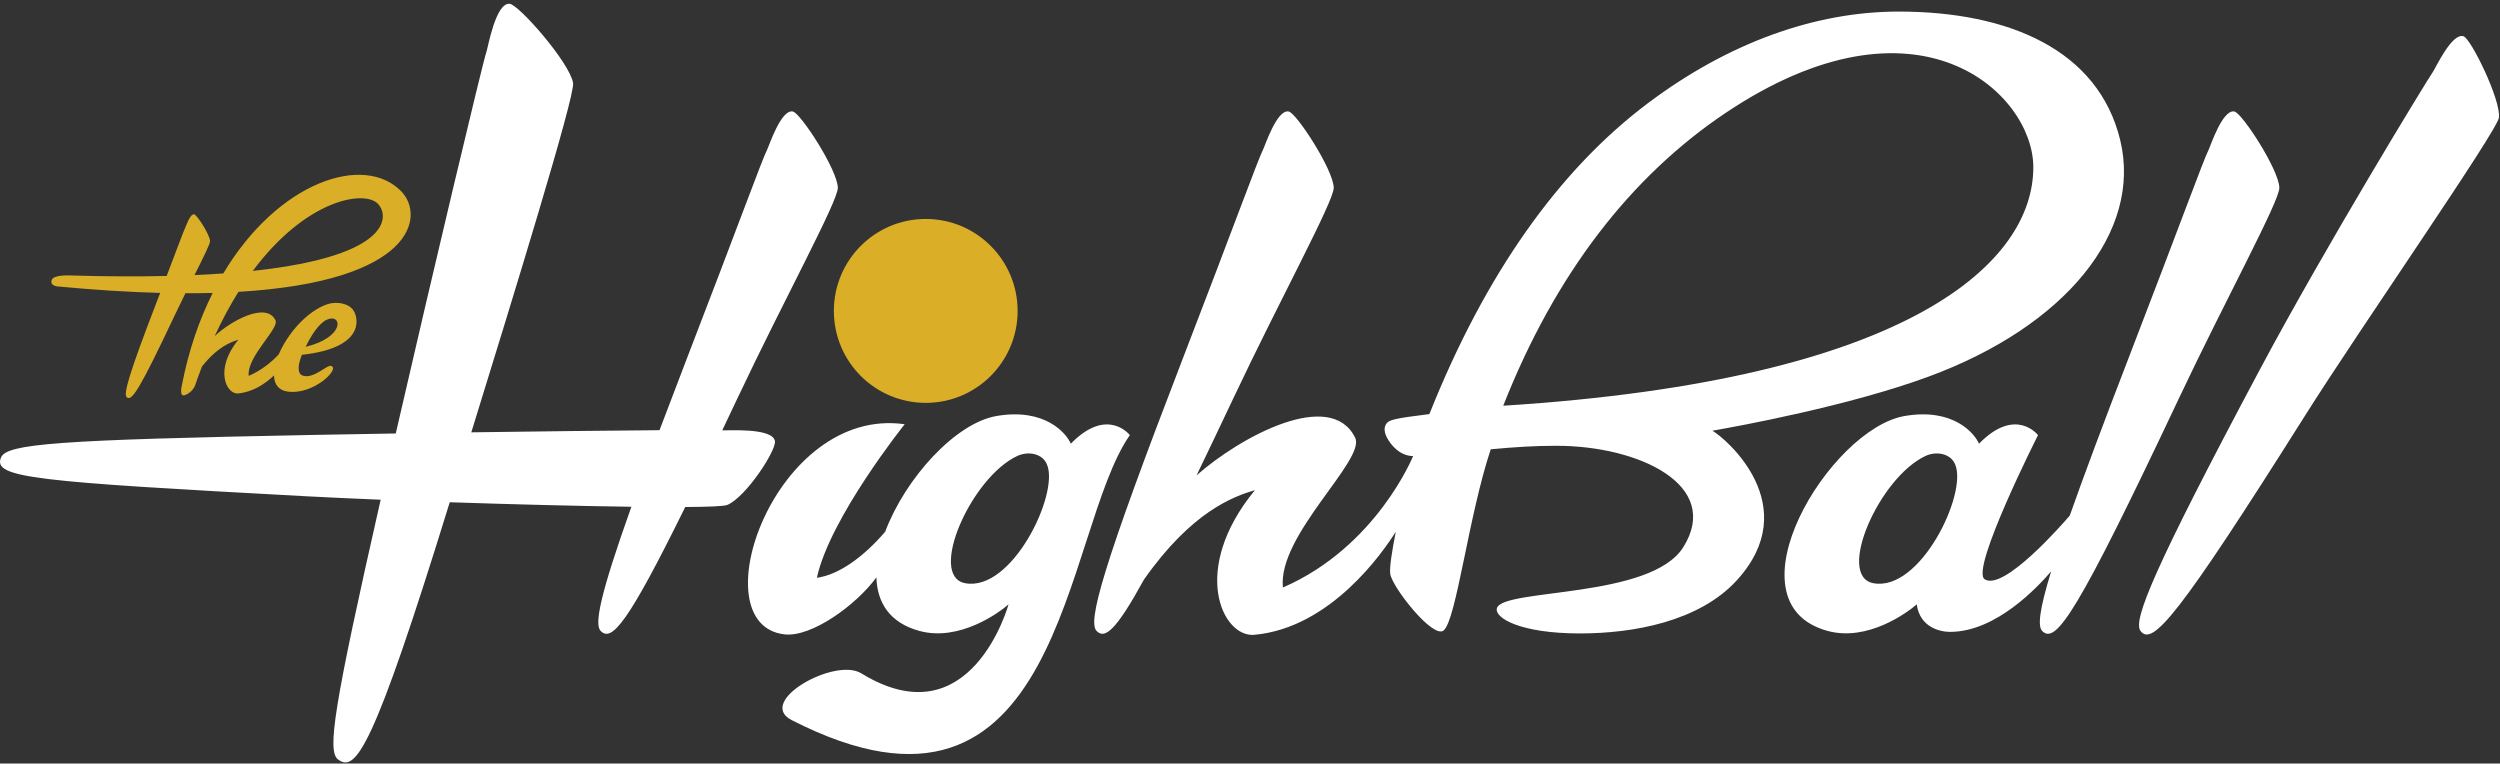 <?xml version="1.0" encoding="UTF-8"?>
<svg width="370px" height="113px" viewBox="0 0 370 113" version="1.1" xmlns="http://www.w3.org/2000/svg" xmlns:xlink="http://www.w3.org/1999/xlink">
    <rect x="0" y="0" width="370" height="113" fill="#333333" stroke="none"/>
    <!-- Generator: Sketch 42 (36781) - http://www.bohemiancoding.com/sketch -->
    <title>Page 1</title>
    <desc>Created with Sketch.</desc>
    <defs></defs>
    <g id="Page-1" stroke="none" stroke-width="1" fill="none" fill-rule="evenodd">
        <g id="Highball-Case-Study" transform="translate(-455, -110)">
            <g id="Page-1" transform="translate(455, 110)">
                <g id="Group-3" transform="translate(0, 0.396)" fill="#FFFFFF">
                    <path d="M106.962,63.288 C106.945,63.285 106.923,63.285 106.897,63.285 C107.623,61.762 108.373,60.175 109.162,58.509 C115.973,44.083 124.028,29.357 123.999,27.395 C123.952,24.743 118.508,16.368 117.347,16.108 C115.594,15.714 113.803,21.266 113.51,21.815 C112.833,23.103 109.188,33.144 101.667,52.639 C100.163,56.54 98.817,60.074 97.609,63.272 C90.559,63.324 80.342,63.442 69.753,63.588 C75.789,44.044 85.126,13.811 84.817,11.895 C84.334,8.891 76.779,0.266 75.415,0.161 C73.359,0.002 72.231,6.602 71.989,7.28 C71.447,8.803 63.914,40.516 58.572,63.759 C54.451,63.827 50.42,63.895 46.652,63.967 C8.43,64.702 1.011,65.279 0.153,67.307 C-1.142,70.349 5.103,70.879 45.393,73.055 C48.47,73.221 52.22,73.391 56.338,73.562 C49.353,104.347 48.402,110.773 50.031,112.004 C52.624,113.962 55.191,110.773 66.562,73.936 C75.865,74.249 85.713,74.502 93.445,74.603 C88.727,87.833 87.957,92.035 88.906,92.992 C90.525,94.628 92.892,91.952 101.414,74.642 C104.913,74.623 107.201,74.525 107.648,74.331 C110.444,73.134 114.916,66.237 114.689,64.89 C114.343,62.856 107.673,63.359 106.962,63.288 M300.93,24.269 C300.863,13.438 283.906,-2.794 255.382,16.32 C241.441,25.675 230.218,40.016 222.481,59.65 C283.08,55.83 301.011,38.268 300.93,24.269 M285.328,55.381 C273.572,59.693 257.441,62.652 253.434,63.348 C255.455,64.5 267.135,74.488 257.018,85.522 C251.481,91.562 241.8,93.353 233.83,93.353 L233.822,93.353 C224.962,93.353 221.128,91.037 221.544,89.612 C222.416,86.651 244.335,88.266 249.133,80.577 C254.861,71.409 242.573,65.58 230.364,65.58 C227.175,65.58 224.335,65.754 220.629,66.098 C217.338,75.995 215.561,91.227 213.672,92.9 C212.143,94.26 206.064,86.554 205.757,84.549 C205.617,83.646 206.016,81.136 206.579,78.297 C204.709,81.285 196.94,92.56 185.62,93.556 C180.937,93.976 176.04,83.946 185.729,72.143 C182.499,73.103 176.375,75.316 169.299,85.39 C165.104,93.048 163.497,94.203 162.303,92.992 C160.954,91.631 163.07,83.744 175.066,52.639 C182.587,33.144 186.224,23.103 186.904,21.815 C187.197,21.266 188.986,15.714 190.74,16.108 C191.901,16.368 197.351,24.743 197.393,27.395 C197.419,29.357 189.363,44.083 182.556,58.509 C180.524,62.806 178.714,66.604 177.089,69.962 C183.556,64.236 196.946,57.006 200.564,64.388 C202.172,67.669 189.056,78.81 189.871,86.554 C203.714,80.55 209.141,67.101 209.141,67.101 C207.217,67.101 205.834,65.481 205.248,64.329 C204.678,63.207 204.959,62.548 205.285,62.189 C205.687,61.762 206.371,61.521 211.548,60.89 C219.754,40.292 230.665,24.781 243.988,14.803 C255.767,5.981 268.566,1.317 281.001,1.317 C297.313,1.317 310.559,6.995 313.792,20.345 C317.06,33.842 305.754,47.887 285.328,55.381 M289.381,68.382 C288.74,66.724 286.605,66.332 284.994,67.077 C278.13,70.248 271.68,84.886 277.267,85.919 C284.207,87.206 291.174,72.708 289.381,68.382 M337.342,27.395 C337.375,29.357 329.315,44.083 322.505,58.509 C307.484,90.322 304.277,95.042 302.252,92.992 C301.585,92.325 301.765,90.049 303.57,84.168 C301.656,86.381 295.47,93.121 288.612,93.121 C287.065,93.121 284.134,92.422 283.679,89.049 C282.312,90.248 276.422,94.596 270.495,92.983 C255.204,88.833 270.764,63.072 281.903,61.17 C289.125,59.937 292.242,63.765 292.894,65.272 C298.314,59.701 301.627,64.001 301.627,64.001 C301.627,64.001 291.54,83.946 293.735,85.338 C296.548,87.125 305.194,77.232 306.326,75.91 C308.355,70.163 311.17,62.598 315.014,52.639 C322.535,33.144 326.178,23.103 326.855,21.815 C327.142,21.266 328.94,15.714 330.695,16.108 C331.855,16.368 337.296,24.743 337.342,27.395 M154.967,68.382 C154.327,66.724 152.193,66.332 150.58,67.077 C143.716,70.248 137.272,84.886 142.853,85.919 C149.796,87.206 156.763,72.708 154.967,68.382 M167.216,64.001 C157.224,78.323 157.418,126.768 117.175,106.181 C111.827,103.443 123.538,96.843 127.468,99.256 C143.727,109.238 149.265,89.049 149.265,89.049 C147.902,90.248 142.013,94.596 136.077,92.983 C131.655,91.781 129.818,88.771 129.706,85.055 C126.801,89.06 120.144,93.96 116.091,93.489 C103.378,92.013 114.697,59.65 133.893,62.391 C133.893,62.391 122.841,76.2 120.896,85.116 C124.115,84.69 127.827,82.019 131.006,78.302 C133.966,70.412 141.391,62.214 147.491,61.17 C154.711,59.937 157.834,63.765 158.481,65.272 C163.901,59.701 167.216,64.001 167.216,64.001 M364.612,4.977 C365.729,5.378 370.119,14.354 369.846,16.989 C369.641,18.941 349.595,47.725 341.08,61.219 C322.321,90.972 318.562,95.27 316.804,92.992 C315.629,91.481 318.679,83.905 334.356,54.487 C344.183,36.045 359.278,11.372 360.108,10.181 C360.468,9.671 362.913,4.374 364.612,4.977" id="Fill-1"></path>
                </g>
                <path d="M150.608,46.014 C150.608,53.538 144.519,59.625 137.01,59.625 C129.5,59.625 123.412,53.538 123.412,46.014 C123.412,38.496 129.5,32.405 137.01,32.405 C144.519,32.405 150.608,38.496 150.608,46.014" id="Fill-4" fill="#DBAE27"></path>
                <path d="M48.415,47.295 C50.661,46.35 51.108,49.898 45.245,51.328 C46.06,49.586 47.266,47.775 48.415,47.295 M55.821,30.059 C57.569,31.621 58.561,37.84 37.415,40.091 C45.257,29.571 53.697,28.16 55.821,30.059 M59.388,28.319 C53.89,22.663 41.175,26.853 33.047,40.468 C31.703,40.566 30.281,40.647 28.784,40.712 C30.099,38.1 31.096,36.104 31.09,35.693 C31.073,34.76 29.159,31.814 28.752,31.724 C28.134,31.585 27.502,33.542 27.401,33.733 C27.207,34.097 26.352,36.431 24.665,40.843 C20.422,40.944 15.647,40.925 10.255,40.763 C10.255,40.763 7.965,40.648 7.661,41.422 C7.327,42.286 8.505,42.392 8.505,42.392 C14.126,42.924 19.176,43.231 23.708,43.351 C23.556,43.746 23.396,44.154 23.235,44.577 C19.017,55.516 18.271,58.293 18.746,58.773 C19.458,59.493 20.588,57.832 25.871,46.639 C26.386,45.545 26.922,44.453 27.443,43.396 C28.839,43.398 30.192,43.388 31.478,43.359 C29.497,47.309 27.89,51.909 26.886,57.179 C26.886,57.179 26.541,58.742 27.319,58.494 C28.423,58.149 28.853,57.1 28.853,57.1 C29.188,56.114 29.534,55.173 29.884,54.254 C32.207,51.322 34.18,50.612 35.272,50.287 C31.681,54.66 33.493,58.38 35.228,58.228 C37.394,58.037 39.204,56.836 40.549,55.564 C40.588,56.836 41.194,57.757 42.564,57.953 C46.392,58.495 50.388,54.565 49.011,54.158 C48.348,53.961 46.475,56.105 44.834,55.6 C43.961,55.328 44.064,54.023 44.683,52.509 C53.985,51.504 53.07,47.132 52.339,45.993 C51.658,44.865 49.759,44.566 48.41,45.036 C45.377,46.094 42.547,49.415 41.263,52.431 C40.168,53.616 38.699,54.809 36.807,55.631 C36.506,52.756 41.369,48.627 40.773,47.407 C39.376,44.551 34.027,47.594 31.771,49.747 C32.895,47.309 34.076,45.129 35.293,43.192 C61.42,41.651 62.893,31.929 59.388,28.319" id="Fill-6" fill="#DBAE27"></path>
            </g>
        </g>
    </g>
</svg>